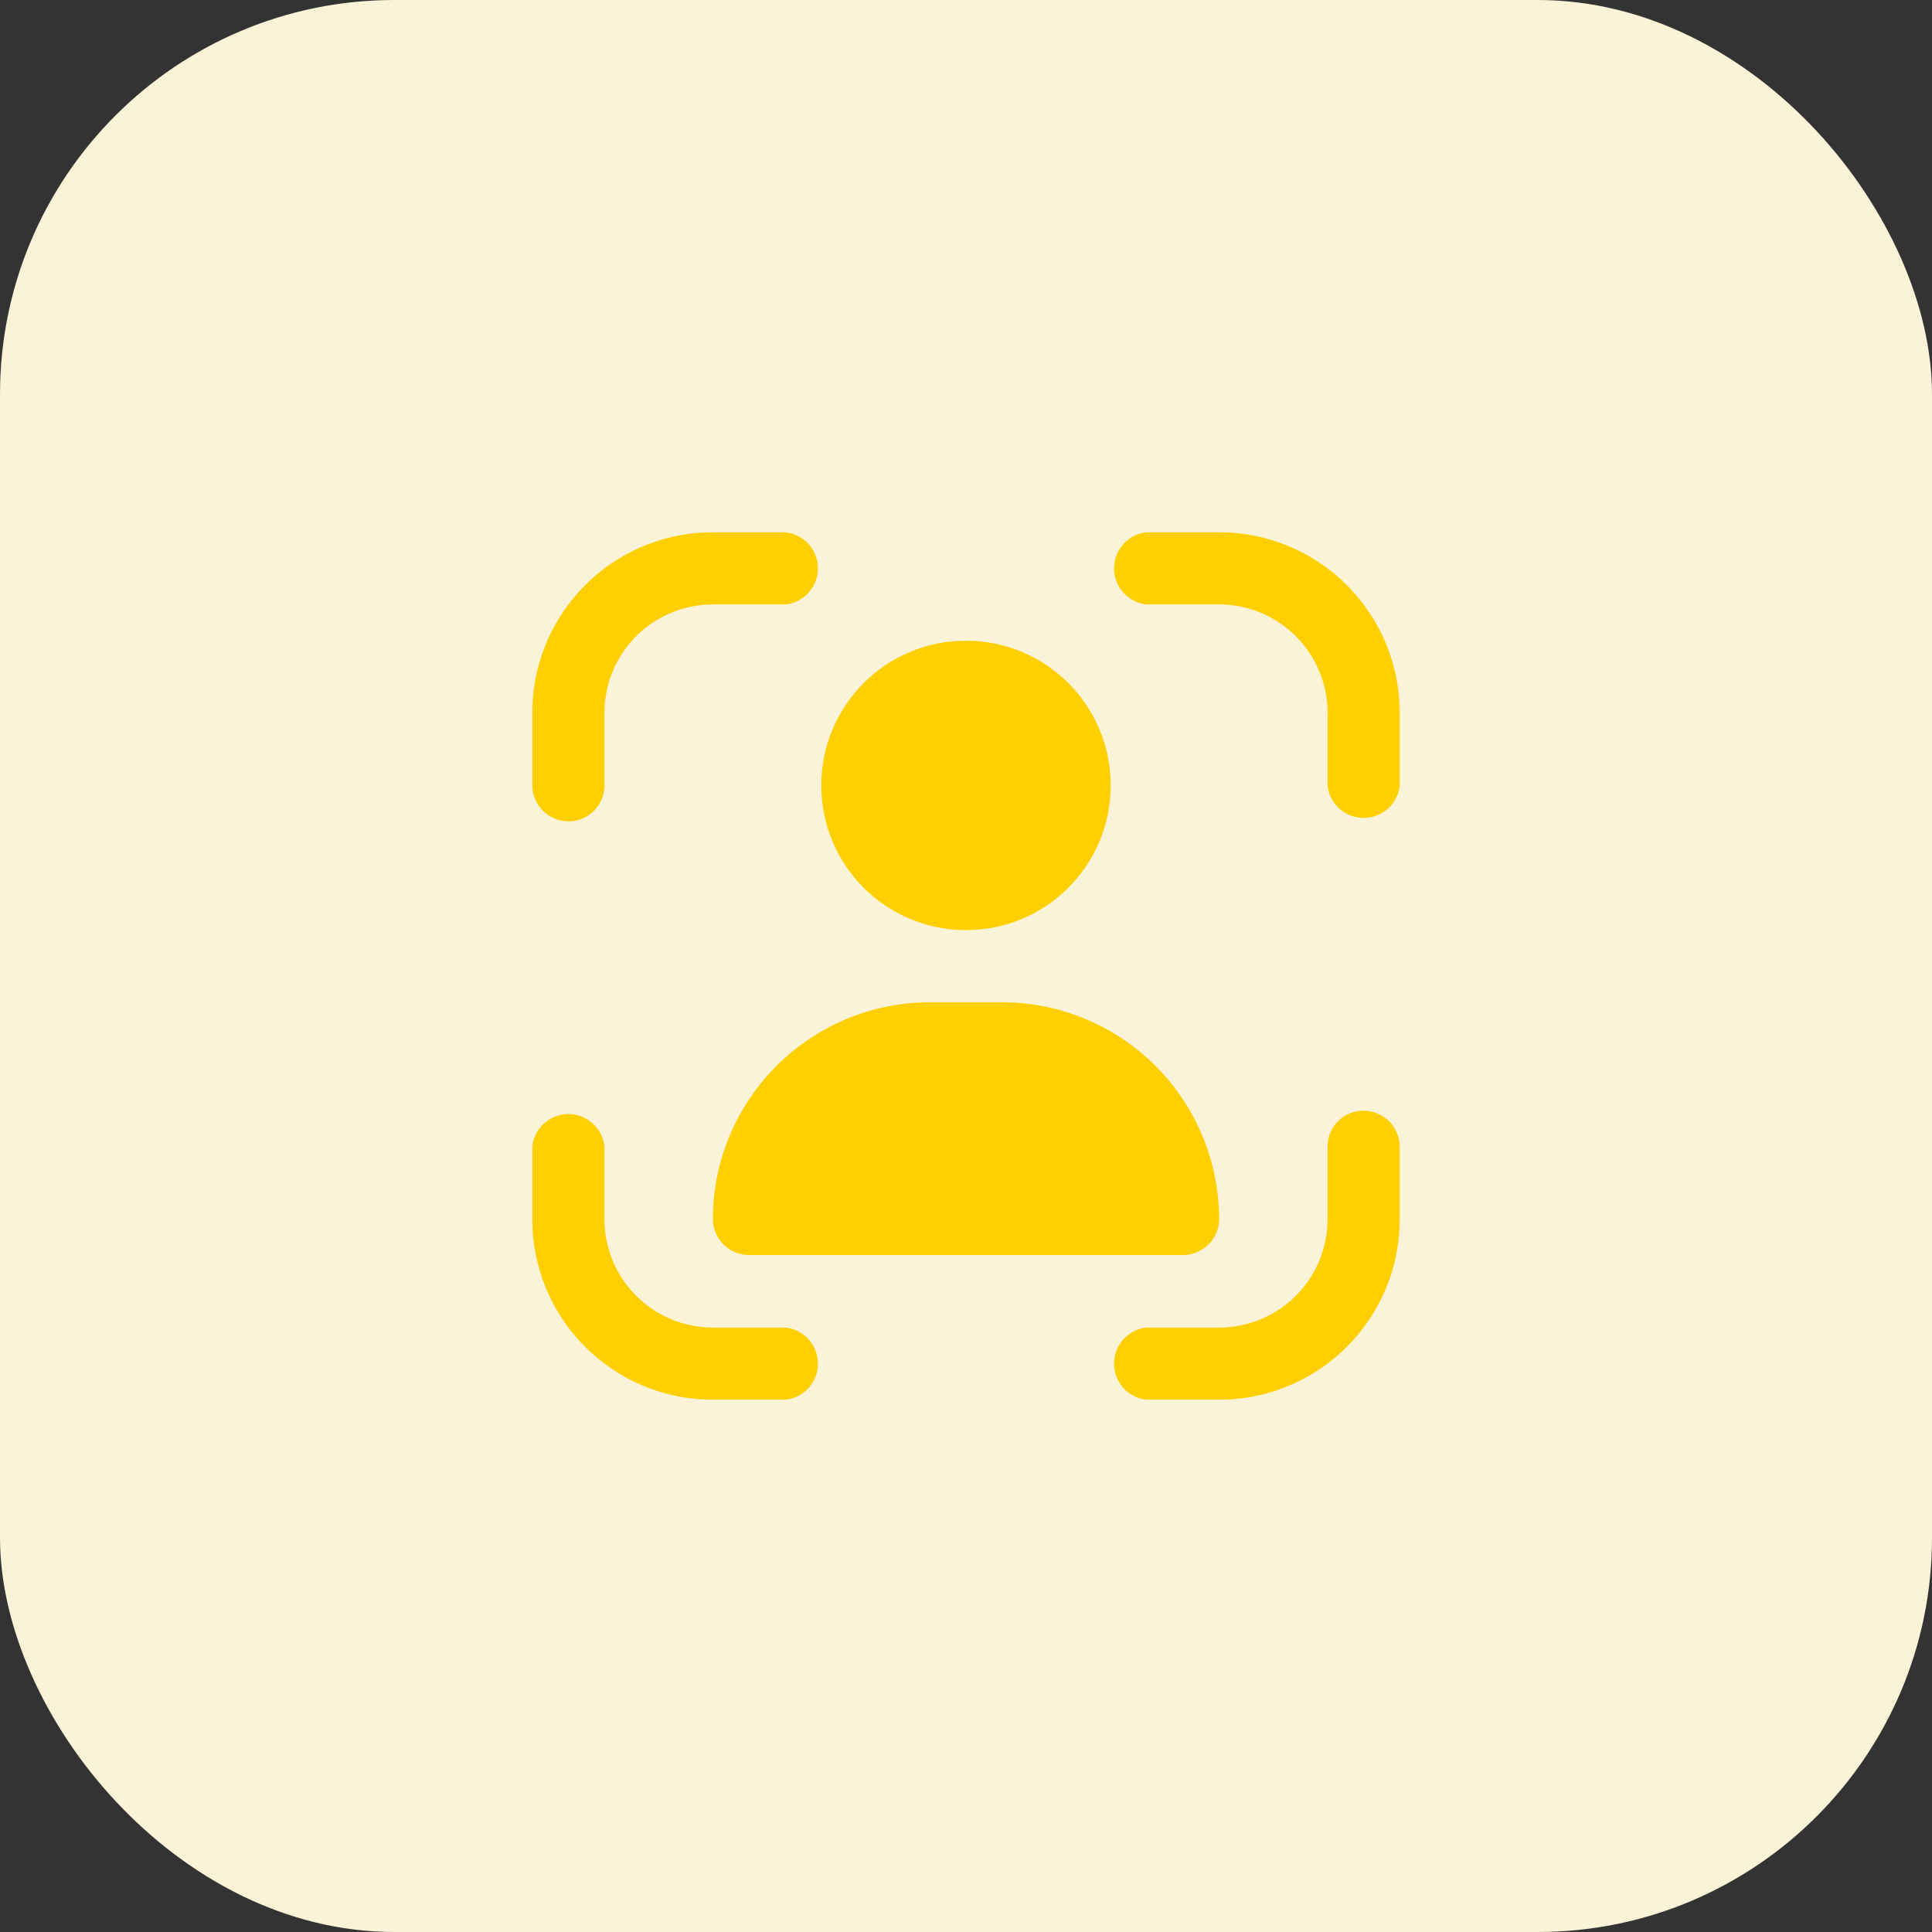 <svg xmlns="http://www.w3.org/2000/svg" viewBox="0 0 49 49"><rect x="0" y="0" width="49" height="49" fill="#333333" stroke="none"/><defs><style>.cls-1{fill:#faf3d8;}.cls-2{fill:#ffcf00;}</style></defs><g id="Layer_2" data-name="Layer 2"><g id="Layer_1-2" data-name="Layer 1"><rect class="cls-1" width="49" height="49" rx="10"/><path class="cls-2" d="M34.58,28.17a.91.91,0,0,0-.91.91v1.84a2.75,2.75,0,0,1-2.75,2.75H29.08a.92.92,0,0,0,0,1.83h1.84a4.58,4.58,0,0,0,4.58-4.58V29.08A.92.92,0,0,0,34.58,28.17Z"/><path class="cls-2" d="M14.42,20.83a.91.91,0,0,0,.91-.91V18.08a2.75,2.75,0,0,1,2.75-2.75h1.84a.92.92,0,0,0,0-1.83H18.08a4.58,4.58,0,0,0-4.58,4.58v1.84A.92.92,0,0,0,14.42,20.83Z"/><path class="cls-2" d="M19.92,33.67H18.08a2.75,2.75,0,0,1-2.75-2.75V29.08a.92.92,0,0,0-1.83,0v1.84a4.58,4.58,0,0,0,4.58,4.58h1.84a.92.92,0,0,0,0-1.83Z"/><path class="cls-2" d="M30.92,13.5H29.08a.92.92,0,0,0,0,1.83h1.84a2.75,2.75,0,0,1,2.75,2.75v1.84a.92.92,0,0,0,1.83,0V18.08A4.58,4.58,0,0,0,30.92,13.5Z"/><circle class="cls-2" cx="24.5" cy="19.92" r="3.67"/><path class="cls-2" d="M23.58,25.42a5.51,5.51,0,0,0-5.5,5.5.92.92,0,0,0,.92.91H30a.92.92,0,0,0,.92-.91,5.51,5.51,0,0,0-5.5-5.5Z"/></g></g></svg>